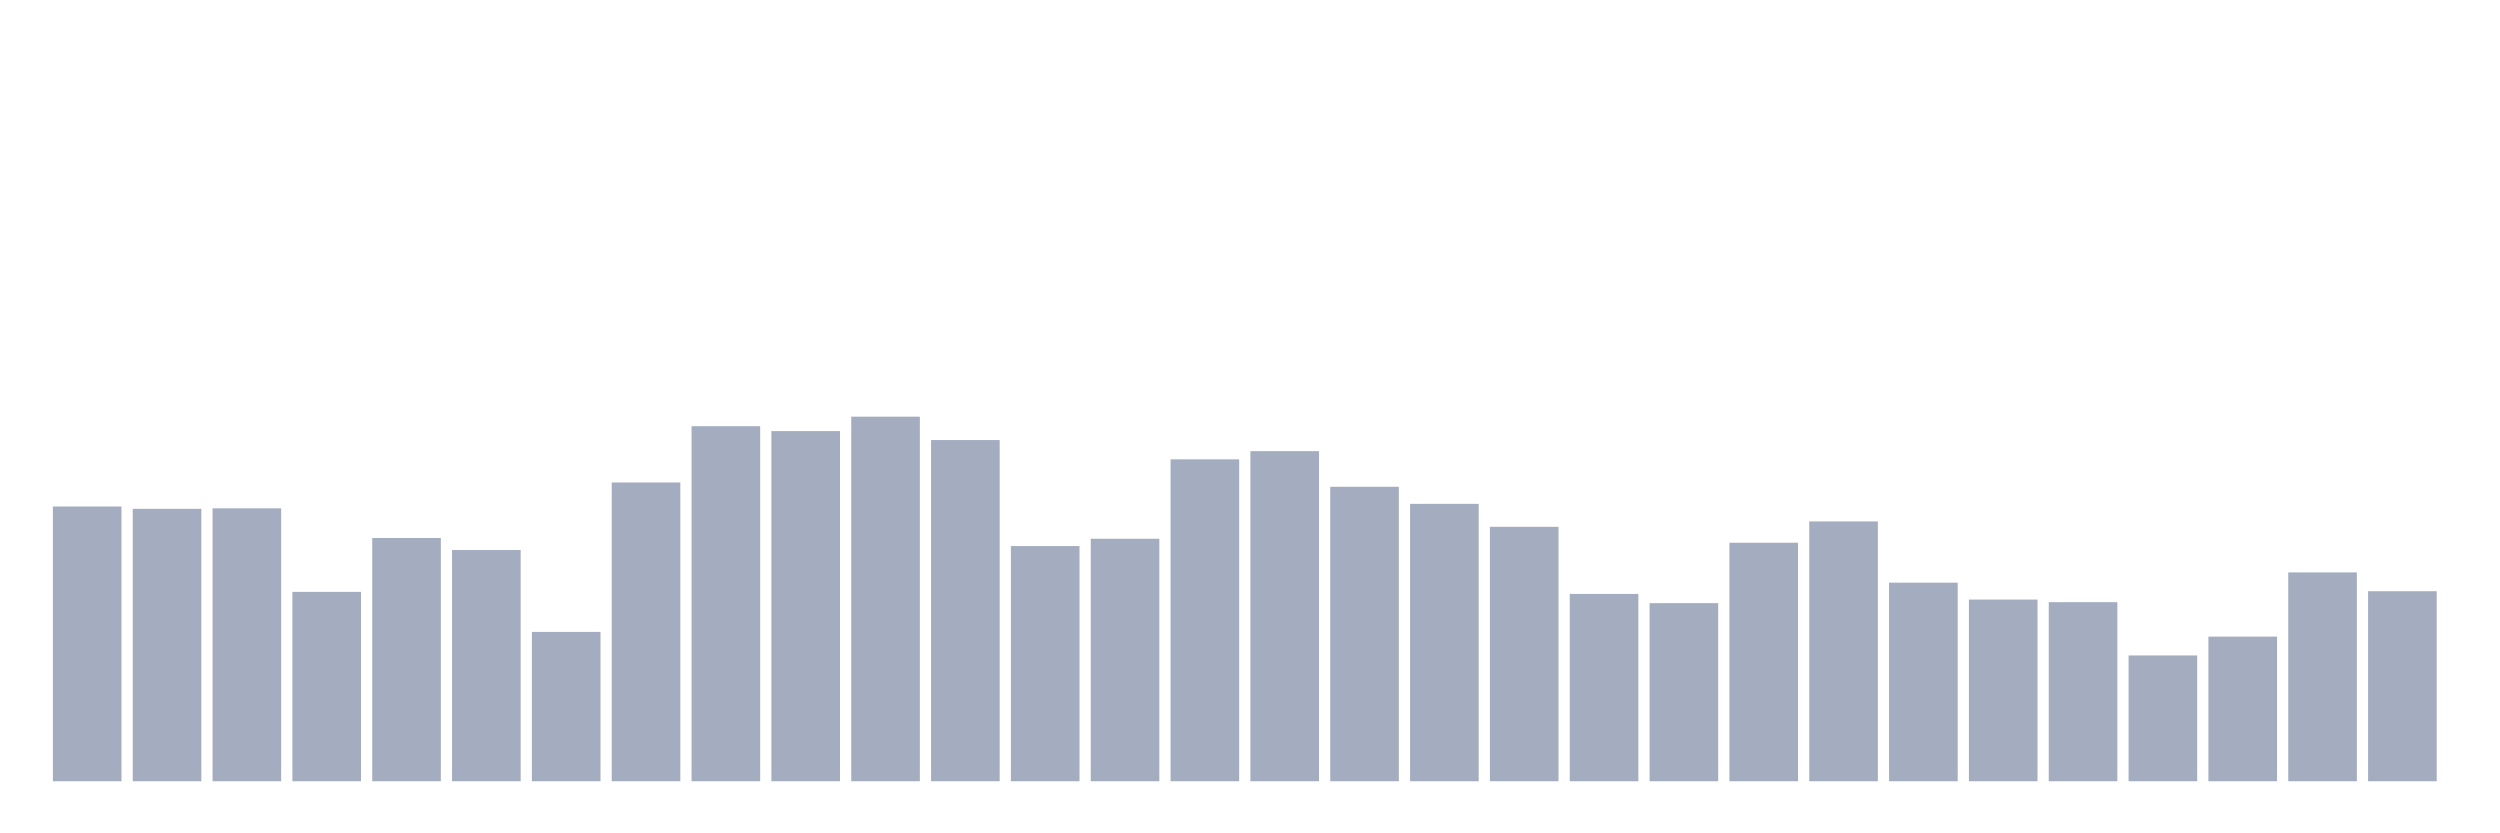 <svg xmlns="http://www.w3.org/2000/svg" viewBox="0 0 480 160"><g transform="translate(10,10)"><rect class="bar" x="0.153" width="13.175" y="87.249" height="52.751" fill="rgb(164,173,192)"></rect><rect class="bar" x="15.482" width="13.175" y="87.695" height="52.305" fill="rgb(164,173,192)"></rect><rect class="bar" x="30.81" width="13.175" y="87.599" height="52.401" fill="rgb(164,173,192)"></rect><rect class="bar" x="46.138" width="13.175" y="103.639" height="36.361" fill="rgb(164,173,192)"></rect><rect class="bar" x="61.466" width="13.175" y="93.296" height="46.704" fill="rgb(164,173,192)"></rect><rect class="bar" x="76.794" width="13.175" y="95.604" height="44.396" fill="rgb(164,173,192)"></rect><rect class="bar" x="92.123" width="13.175" y="111.325" height="28.675" fill="rgb(164,173,192)"></rect><rect class="bar" x="107.451" width="13.175" y="82.635" height="57.365" fill="rgb(164,173,192)"></rect><rect class="bar" x="122.779" width="13.175" y="71.83" height="68.17" fill="rgb(164,173,192)"></rect><rect class="bar" x="138.107" width="13.175" y="72.769" height="67.231" fill="rgb(164,173,192)"></rect><rect class="bar" x="153.436" width="13.175" y="70" height="70" fill="rgb(164,173,192)"></rect><rect class="bar" x="168.764" width="13.175" y="74.487" height="65.513" fill="rgb(164,173,192)"></rect><rect class="bar" x="184.092" width="13.175" y="94.84" height="45.16" fill="rgb(164,173,192)"></rect><rect class="bar" x="199.42" width="13.175" y="93.439" height="46.561" fill="rgb(164,173,192)"></rect><rect class="bar" x="214.748" width="13.175" y="78.195" height="61.805" fill="rgb(164,173,192)"></rect><rect class="bar" x="230.077" width="13.175" y="76.62" height="63.38" fill="rgb(164,173,192)"></rect><rect class="bar" x="245.405" width="13.175" y="83.462" height="56.538" fill="rgb(164,173,192)"></rect><rect class="bar" x="260.733" width="13.175" y="86.74" height="53.26" fill="rgb(164,173,192)"></rect><rect class="bar" x="276.061" width="13.175" y="91.148" height="48.852" fill="rgb(164,173,192)"></rect><rect class="bar" x="291.39" width="13.175" y="104.037" height="35.963" fill="rgb(164,173,192)"></rect><rect class="bar" x="306.718" width="13.175" y="105.804" height="34.196" fill="rgb(164,173,192)"></rect><rect class="bar" x="322.046" width="13.175" y="94.203" height="45.797" fill="rgb(164,173,192)"></rect><rect class="bar" x="337.374" width="13.175" y="90.114" height="49.886" fill="rgb(164,173,192)"></rect><rect class="bar" x="352.702" width="13.175" y="101.873" height="38.127" fill="rgb(164,173,192)"></rect><rect class="bar" x="368.031" width="13.175" y="105.119" height="34.881" fill="rgb(164,173,192)"></rect><rect class="bar" x="383.359" width="13.175" y="105.613" height="34.387" fill="rgb(164,173,192)"></rect><rect class="bar" x="398.687" width="13.175" y="115.845" height="24.155" fill="rgb(164,173,192)"></rect><rect class="bar" x="414.015" width="13.175" y="112.232" height="27.768" fill="rgb(164,173,192)"></rect><rect class="bar" x="429.344" width="13.175" y="99.9" height="40.1" fill="rgb(164,173,192)"></rect><rect class="bar" x="444.672" width="13.175" y="103.512" height="36.488" fill="rgb(164,173,192)"></rect></g></svg>